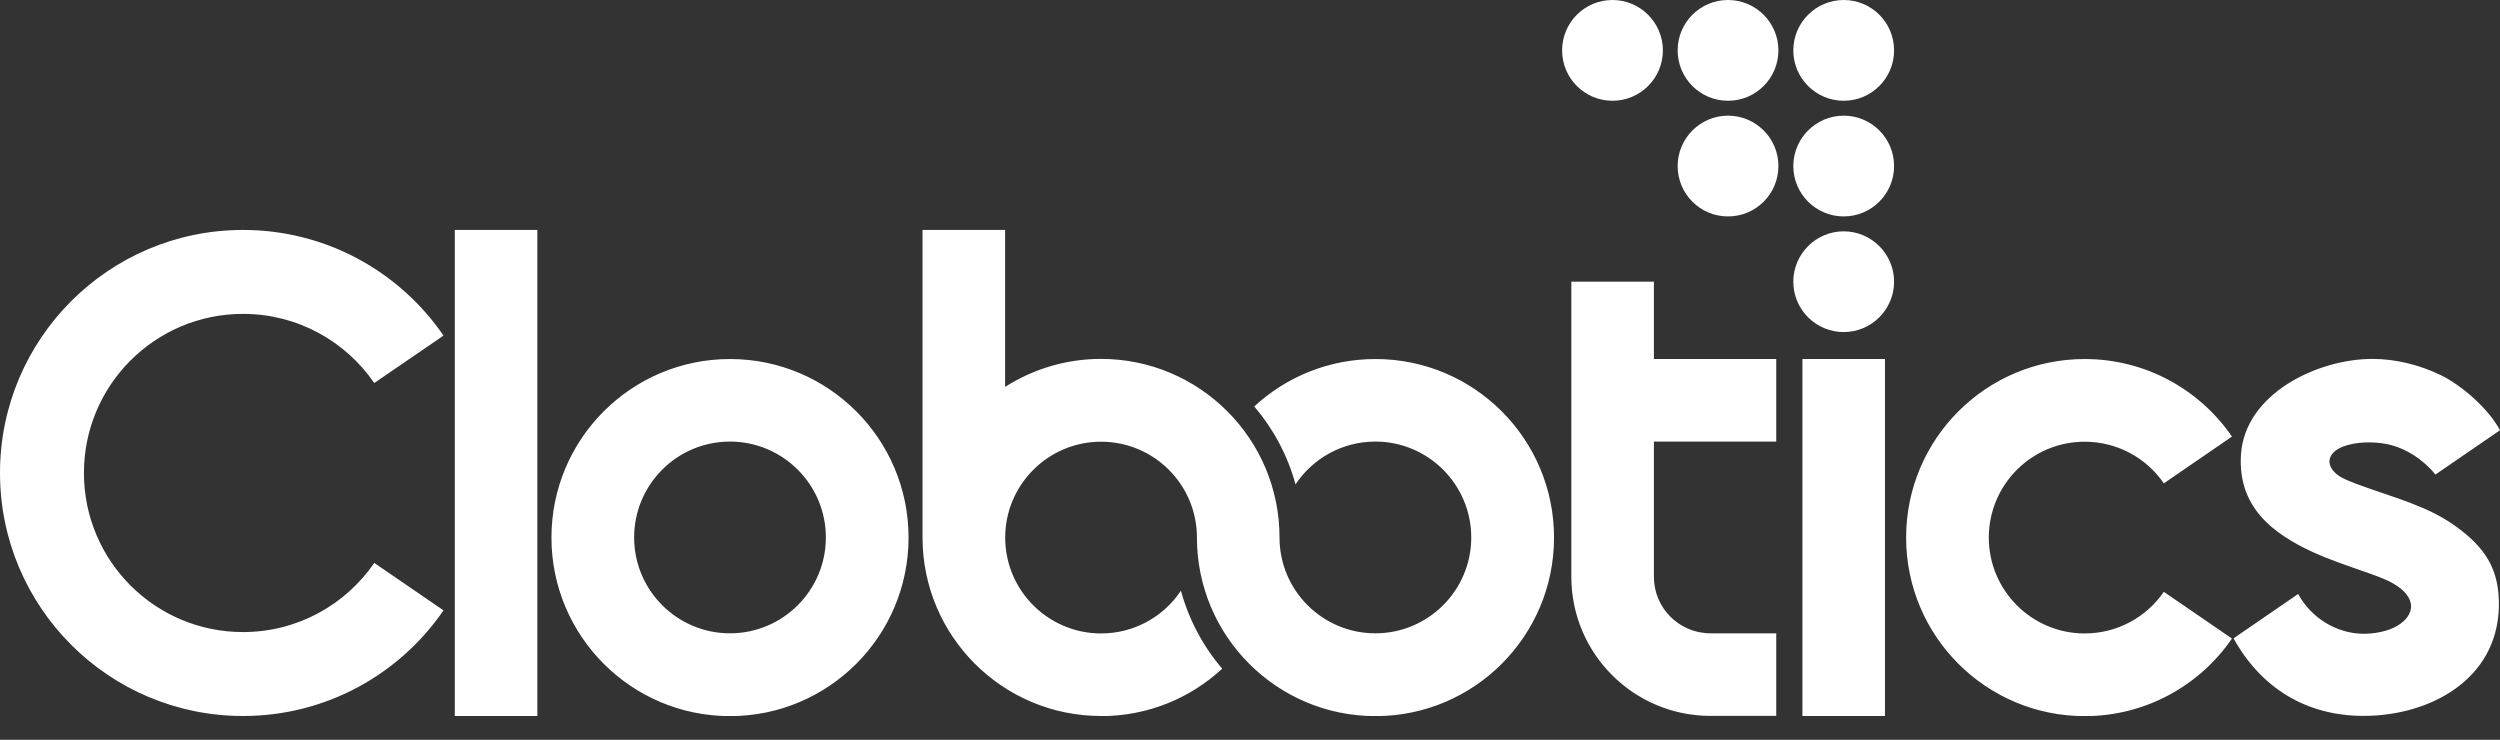 <svg width="98" height="29" viewBox="0 0 98 29" fill="none" xmlns="http://www.w3.org/2000/svg">
<rect x="0" y="0" width="98" height="29" fill="#333333" stroke="none"/>
<g clip-path="url(#clip0_1_10)">
<path fill-rule="evenodd" clip-rule="evenodd" d="M87.845 17.832C87.992 15.434 90.845 14.069 93.003 14.069C93.903 14.069 94.853 14.301 95.7 14.716C96.529 15.126 97.559 16.035 98 16.865L95.468 18.603C95.009 18.028 94.309 17.564 93.591 17.413C93.056 17.302 92.37 17.31 91.857 17.502C91.3 17.712 91.108 18.166 91.589 18.581C91.812 18.773 92.272 18.929 92.543 19.031C93.787 19.49 95.142 19.825 96.235 20.609C97.398 21.443 97.991 22.299 97.955 23.792C97.888 26.645 95.245 28.063 92.65 28.063C90.417 28.063 88.638 26.98 87.555 25.023L90.087 23.284C90.595 24.216 91.581 24.835 92.646 24.844C93.047 24.844 93.596 24.764 93.988 24.523C94.349 24.305 94.509 24.033 94.514 23.779C94.518 23.445 94.26 23.133 93.832 22.883C93.462 22.669 92.998 22.522 92.65 22.397C92.008 22.17 91.322 21.942 90.684 21.652C89.039 20.899 87.724 19.843 87.845 17.832ZM17.828 9.014H21.064V28.067H17.828V9.014ZM81.719 14.074C84.118 14.074 86.231 15.277 87.493 17.114L84.822 18.947C84.145 17.961 83.008 17.315 81.719 17.315C79.642 17.315 77.961 19 77.961 21.073C77.961 23.146 79.647 24.831 81.719 24.831C83.008 24.831 84.145 24.185 84.822 23.199L87.493 25.032C86.231 26.868 84.118 28.072 81.719 28.072C77.854 28.072 74.72 24.938 74.72 21.073C74.72 17.208 77.854 14.074 81.719 14.074ZM70.655 14.074H73.891V28.067H70.655V14.069V14.074ZM61.592 11.042H64.833V14.074H69.629V17.31H64.833V22.611C64.833 23.837 65.827 24.826 67.053 24.826H69.629V28.063H67.053C64.039 28.063 61.596 25.62 61.596 22.607V11.042H61.592ZM43.162 28.067C39.297 28.067 36.163 24.933 36.163 21.069V21.042V9.014H39.4V15.166C40.487 14.475 41.776 14.069 43.158 14.069C47.023 14.069 50.157 17.203 50.157 21.069C50.157 23.146 51.842 24.826 53.915 24.826C55.988 24.826 57.673 23.141 57.673 21.069C57.673 18.995 55.988 17.31 53.915 17.31C52.609 17.31 51.459 17.975 50.785 18.987C50.473 17.845 49.912 16.807 49.167 15.933C50.415 14.778 52.083 14.074 53.919 14.074C57.785 14.074 60.918 17.208 60.918 21.073C60.918 24.938 57.785 28.072 53.919 28.072C50.054 28.072 46.92 24.938 46.92 21.073C46.92 18.995 45.235 17.315 43.162 17.315C41.089 17.315 39.404 19 39.404 21.073C39.404 23.146 41.089 24.831 43.162 24.831C44.468 24.831 45.619 24.167 46.292 23.155C46.604 24.296 47.161 25.335 47.91 26.213C46.662 27.368 44.995 28.072 43.158 28.072L43.162 28.067ZM28.616 14.074C32.481 14.074 35.615 17.208 35.615 21.073C35.615 24.938 32.481 28.072 28.616 28.072C24.751 28.072 21.617 24.938 21.617 21.073C21.617 17.208 24.751 14.074 28.616 14.074ZM28.616 17.31C26.538 17.31 24.858 18.995 24.858 21.069C24.858 23.141 26.543 24.826 28.616 24.826C30.689 24.826 32.374 23.141 32.374 21.069C32.374 18.995 30.689 17.31 28.616 17.31ZM9.527 9.014C12.79 9.014 15.67 10.655 17.386 13.155L14.671 15.014C13.548 13.378 11.662 12.304 9.527 12.304C6.081 12.304 3.29 15.095 3.29 18.541C3.29 21.987 6.081 24.777 9.527 24.777C11.662 24.777 13.548 23.703 14.671 22.067L17.386 23.926C15.67 26.427 12.79 28.067 9.527 28.067C4.266 28.067 0 23.801 0 18.541C0 13.28 4.266 9.014 9.527 9.014Z" fill="white"/>
<path fill-rule="evenodd" clip-rule="evenodd" d="M63.21 0C62.118 0 61.235 0.883 61.235 1.975C61.235 3.067 62.118 3.95 63.21 3.95C64.302 3.95 65.185 3.063 65.185 1.975C65.185 0.887 64.298 0 63.21 0Z" fill="white"/>
<path fill-rule="evenodd" clip-rule="evenodd" d="M67.739 0C66.647 0 65.764 0.883 65.764 1.975C65.764 3.067 66.647 3.95 67.739 3.95C68.831 3.95 69.714 3.063 69.714 1.975C69.714 0.887 68.827 0 67.739 0Z" fill="white"/>
<path fill-rule="evenodd" clip-rule="evenodd" d="M70.298 11.043C70.298 12.135 71.185 13.017 72.273 13.017C73.361 13.017 74.248 12.13 74.248 11.043C74.248 9.955 73.361 9.068 72.273 9.068C71.185 9.068 70.298 9.955 70.298 11.043Z" fill="white"/>
<path fill-rule="evenodd" clip-rule="evenodd" d="M70.298 1.975C70.298 3.067 71.185 3.95 72.273 3.95C73.361 3.95 74.248 3.067 74.248 1.975C74.248 0.883 73.365 0 72.273 0C71.181 0 70.298 0.887 70.298 1.975Z" fill="white"/>
<path fill-rule="evenodd" clip-rule="evenodd" d="M70.298 6.509C70.298 7.601 71.185 8.484 72.273 8.484C73.361 8.484 74.248 7.601 74.248 6.509C74.248 5.416 73.361 4.534 72.273 4.534C71.185 4.534 70.298 5.421 70.298 6.509Z" fill="white"/>
<path fill-rule="evenodd" clip-rule="evenodd" d="M65.764 6.509C65.764 7.601 66.647 8.484 67.739 8.484C68.831 8.484 69.714 7.601 69.714 6.509C69.714 5.416 68.827 4.534 67.739 4.534C66.651 4.534 65.764 5.421 65.764 6.509Z" fill="white"/>
</g>
<defs>
<clipPath id="clip0_1_10">
<rect width="98" height="28.067" fill="white"/>
</clipPath>
</defs>
</svg>
